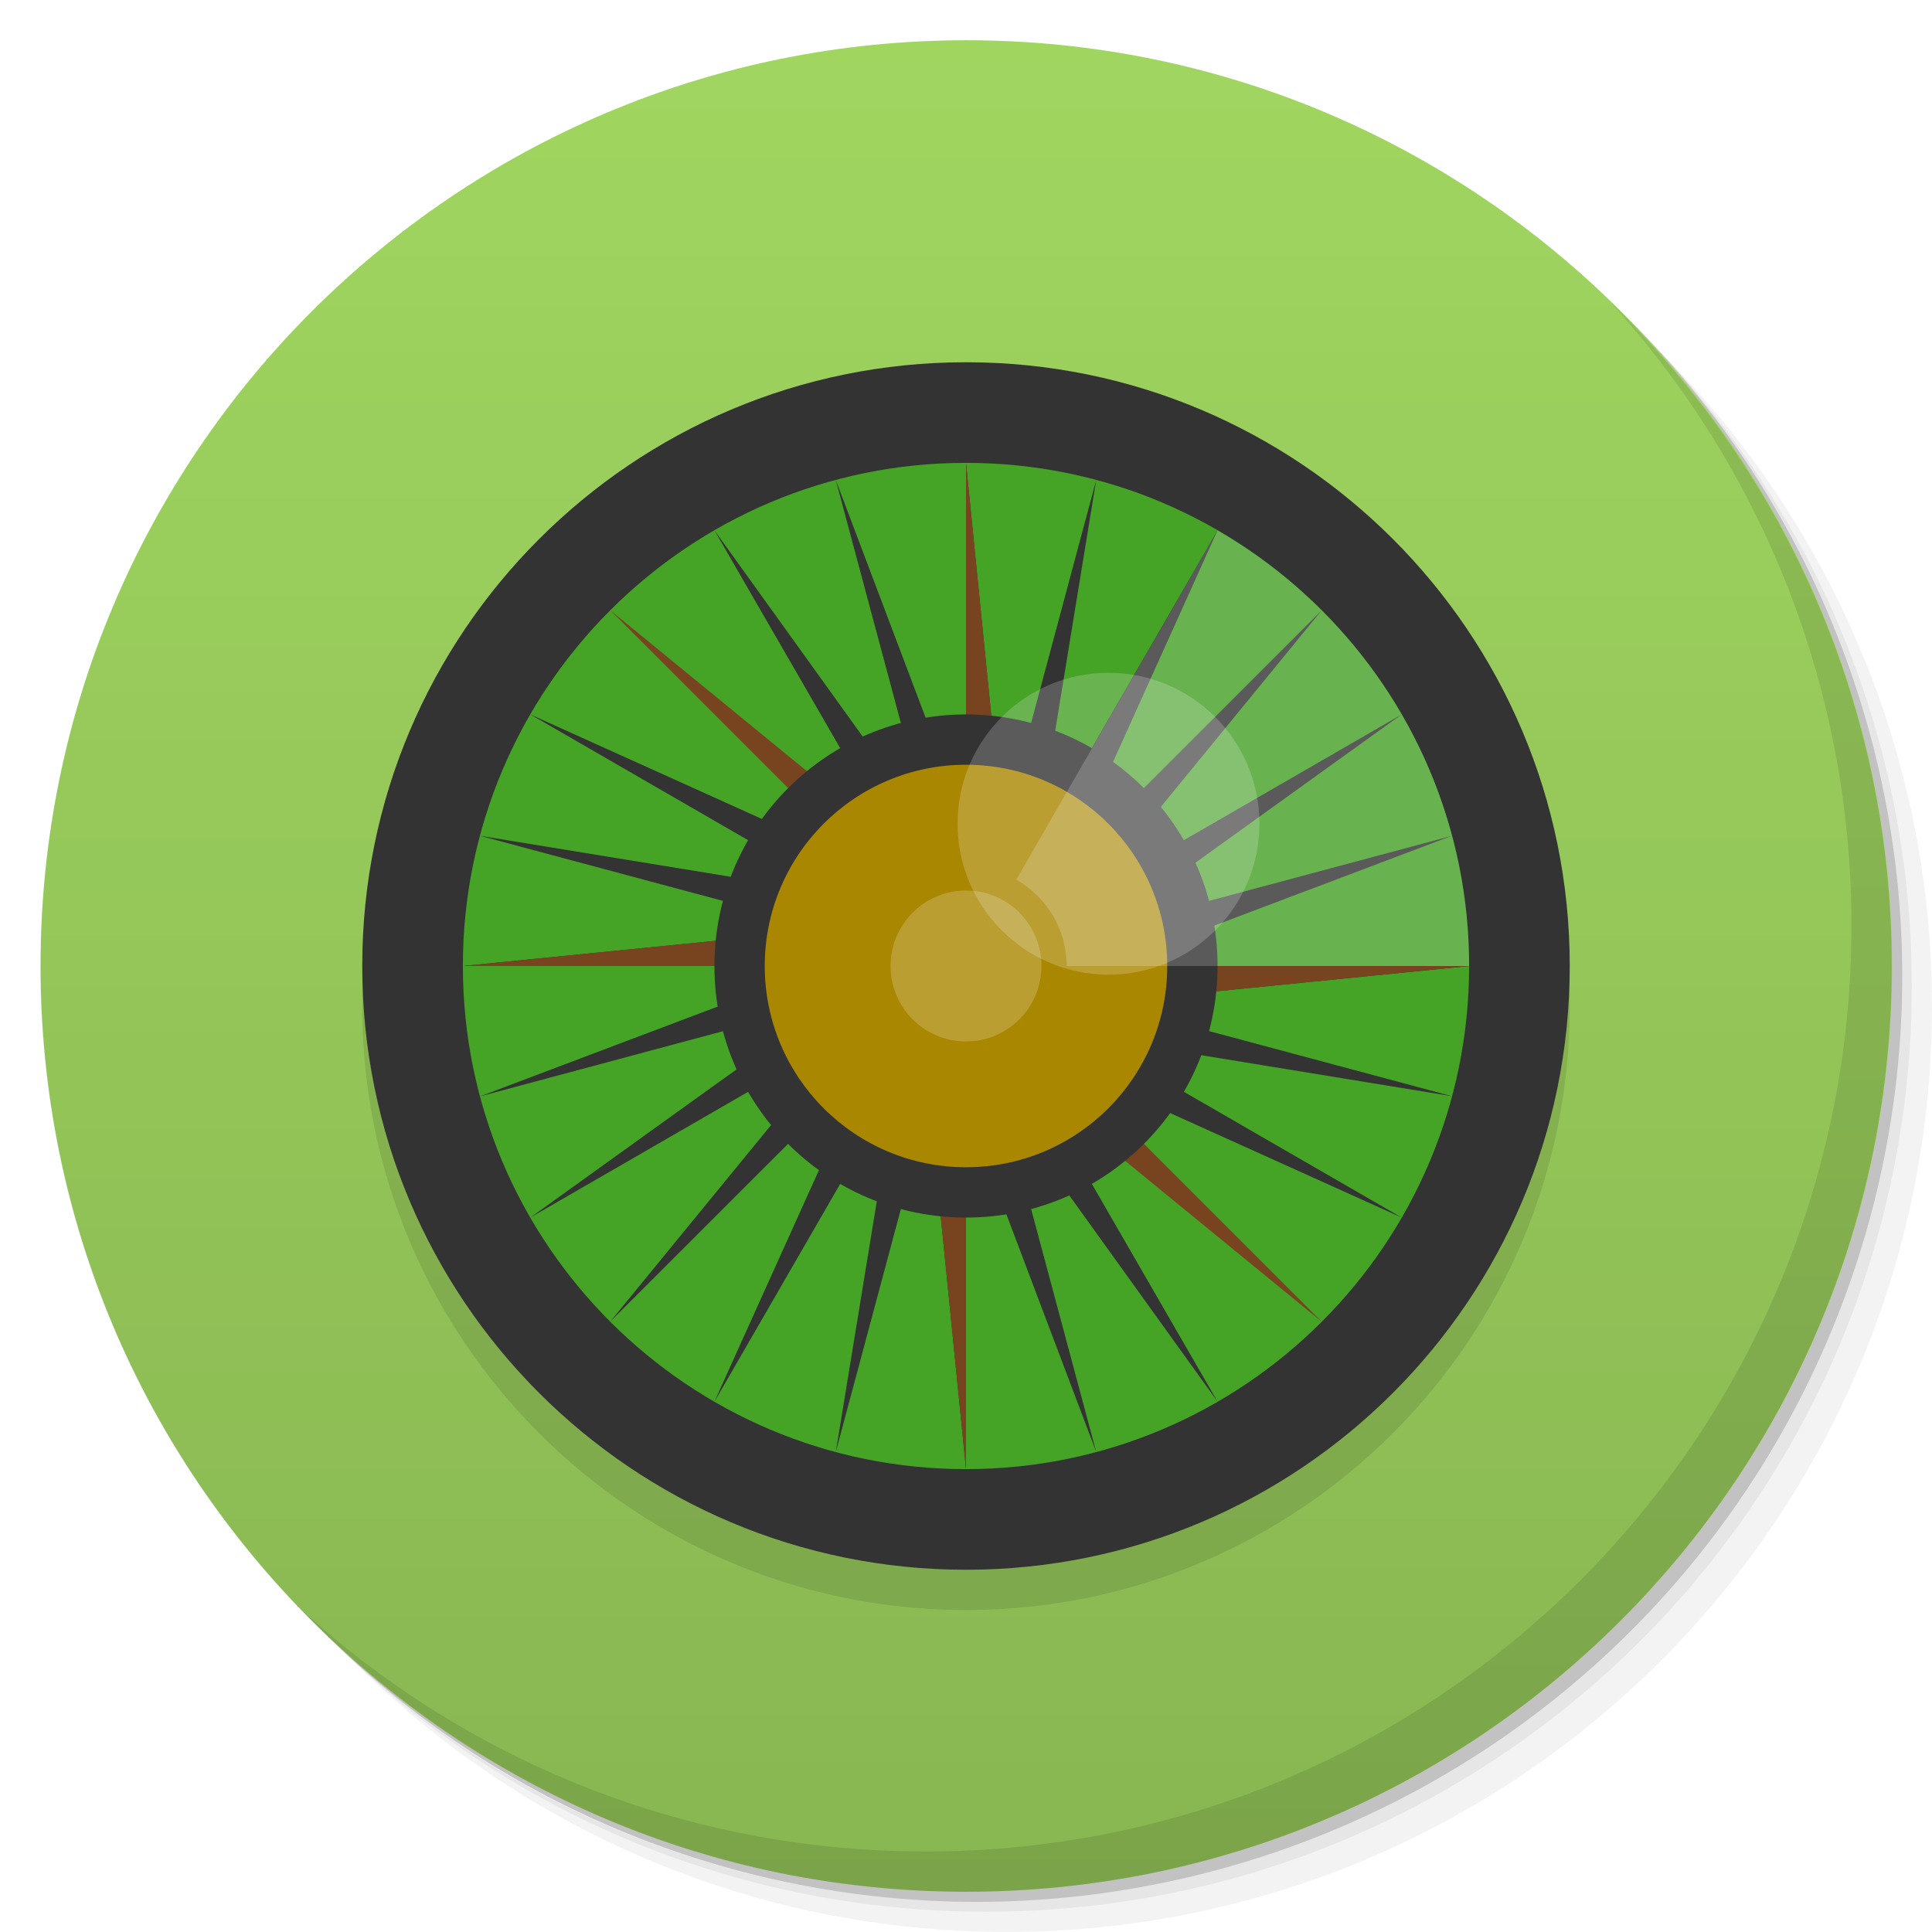 <svg viewBox="0 0 48 48" xmlns:xlink="http://www.w3.org/1999/xlink"><defs><linearGradient id="1" gradientUnits="userSpaceOnUse" y1="15" x2="0" y2="11" gradientTransform="matrix(15.333,0,0,11.5,415,-125.5)"><stop/><stop offset="1" stop-opacity="0"/></linearGradient><clipPath id="clipPath-364797381"><g transform="translate(0,-1004.362)"><path d="m -24 13 c 0 1.105 -0.672 2 -1.5 2 -0.828 0 -1.5 -0.895 -1.5 -2 0 -1.105 0.672 -2 1.5 -2 0.828 0 1.5 0.895 1.5 2 z" transform="matrix(15.333,0,0,11.5,415,878.862)" fill="#1890d0"/></g></clipPath><clipPath id="clipPath-378228651"><g transform="translate(0,-1004.362)"><path d="m -24 13 c 0 1.105 -0.672 2 -1.5 2 -0.828 0 -1.5 -0.895 -1.5 -2 0 -1.105 0.672 -2 1.5 -2 0.828 0 1.5 0.895 1.5 2 z" transform="matrix(15.333,0,0,11.5,415,878.862)" fill="#1890d0"/></g></clipPath><filter id="alpha" filterUnits="objectBoundingBox" x="0" y="0" width="48" height="48"><feColorMatrix type="matrix" in="SourceGraphic" values="0 0 0 0 1 0 0 0 0 1 0 0 0 0 1 0 0 0 1 0"/></filter><mask id="mask0"><g filter="url(#alpha)"><rect width="48" height="48" fill="#000" stroke="none" fill-opacity="0.2"/></g></mask><clipPath id="clip1"><rect width="48" height="48"/></clipPath><mask id="mask1"><g filter="url(#alpha)"><rect width="48" height="48" fill="#000" stroke="none" fill-opacity="0.2"/></g></mask><clipPath id="clip2"><rect width="48" height="48"/></clipPath><filter id="alpha" filterUnits="objectBoundingBox" x="0" y="0" width="48" height="48"><feColorMatrix type="matrix" in="SourceGraphic" values="0 0 0 0 1 0 0 0 0 1 0 0 0 0 1 0 0 0 1 0"/></filter><mask id="mask0"><g filter="url(#alpha)"><rect width="48" height="48" fill="#000" stroke="none" fill-opacity="0.2"/></g></mask><clipPath id="clip1"><rect width="48" height="48"/></clipPath><mask id="mask1"><g filter="url(#alpha)"><rect width="48" height="48" fill="#000" stroke="none" fill-opacity="0.2"/></g></mask><clipPath id="clip2"><rect width="48" height="48"/></clipPath><g id="surface6" clip-path="url(#clip1)"><path d="m 25.875 24 c 0 1.035 -0.84 1.875 -1.875 1.875 c -1.035 0 -1.875 -0.84 -1.875 -1.875 c 0 -1.035 0.84 -1.875 1.875 -1.875 c 1.035 0 1.875 0.84 1.875 1.875 m 0 0" fill="#f9f9f9" stroke="none" fill-rule="nonzero" fill-opacity="1"/></g><g id="surface9" clip-path="url(#clip2)"><path d="m 31.29 20.465 c 0 2.07 -1.68 3.75 -3.75 3.75 c -2.07 0 -3.75 -1.68 -3.75 -3.75 c 0 -2.07 1.68 -3.75 3.75 -3.75 c 2.07 0 3.75 1.68 3.75 3.75 m 0 0" fill="#f9f9f9" stroke="none" fill-rule="nonzero" fill-opacity="1"/></g><g id="surface6" clip-path="url(#clip1)"><path d="m 25.875 24 c 0 1.035 -0.84 1.875 -1.875 1.875 c -1.035 0 -1.875 -0.84 -1.875 -1.875 c 0 -1.035 0.84 -1.875 1.875 -1.875 c 1.035 0 1.875 0.84 1.875 1.875 m 0 0" fill="#000" stroke="none" fill-rule="nonzero" fill-opacity="1"/></g><g id="surface9" clip-path="url(#clip2)"><path d="m 31.29 20.465 c 0 2.07 -1.68 3.75 -3.75 3.75 c -2.07 0 -3.75 -1.68 -3.75 -3.75 c 0 -2.07 1.68 -3.75 3.75 -3.75 c 2.07 0 3.75 1.68 3.75 3.75 m 0 0" fill="#000" stroke="none" fill-rule="nonzero" fill-opacity="1"/></g><path id="SVGCleanerId_0" d="m 24 24 l 0 12.5 l -1.25 -12.5 m 1.25 0" stroke="none" fill-rule="nonzero" fill-opacity="1"/><path id="SVGCleanerId_1" d="m 24 24 l 12.5 0 l -12.5 1.25 m 0 -1.25" stroke="none" fill-rule="nonzero" fill-opacity="1"/><path id="SVGCleanerId_2" d="m 24 24 l 0 -12.5 l 1.25 12.5 m -1.25 0" stroke="none" fill-rule="nonzero" fill-opacity="1"/></defs><g><g transform="translate(0,-1004.362)"><path d="m 25 1006.36 c -12.703 0 -23 10.298 -23 23 0 6.367 2.601 12.12 6.781 16.281 4.085 3.712 9.514 5.969 15.469 5.969 12.703 0 23 -10.297 23 -23 0 -5.954 -2.256 -11.384 -5.969 -15.469 -4.165 -4.181 -9.914 -6.781 -16.281 -6.781 z m 16.281 6.781 c 3.854 4.113 6.219 9.637 6.219 15.719 0 12.703 -10.297 23 -23 23 -6.081 0 -11.606 -2.364 -15.719 -6.219 4.16 4.144 9.883 6.719 16.219 6.719 12.703 0 23 -10.297 23 -23 0 -6.335 -2.575 -12.06 -6.719 -16.219 z" opacity="0.05"/><path d="m 41.28 1013.14 c 3.712 4.085 5.969 9.514 5.969 15.469 0 12.703 -10.297 23 -23 23 -5.954 0 -11.384 -2.256 -15.469 -5.969 4.113 3.854 9.637 6.219 15.719 6.219 12.703 0 23 -10.297 23 -23 0 -6.081 -2.364 -11.606 -6.219 -15.719 z" opacity="0.1"/><path transform="matrix(15.333,0,0,11.5,415.25,879.112)" d="m -24 13 a 1.5 2 0 1 1 -3 0 1.5 2 0 1 1 3 0 z" opacity="0.2"/></g></g><g><g transform="translate(0,-1004.362)"><path d="m -24 13 c 0 1.105 -0.672 2 -1.5 2 -0.828 0 -1.5 -0.895 -1.5 -2 0 -1.105 0.672 -2 1.5 -2 0.828 0 1.5 0.895 1.5 2 z" transform="matrix(15.333,0,0,11.5,415,878.862)" fill="#a0d660"/></g></g><g><path d="m 47 24 c 0 12.703 -10.297 23 -23 23 -12.703 0 -23 -10.297 -23 -23 0 -12.703 10.297 -23 23 -23 12.703 0 23 10.297 23 23 z" opacity="0.15" fill="url(#1)"/></g><g><g clip-path="url(#clipPath-364797381)"><g transform="translate(0,1)"><g opacity="0.1"><!-- color: #a0d660 --><g><path d="m 39 24 c 0 8.285 -6.715 15 -15 15 c -8.285 0 -15 -6.715 -15 -15 c 0 -8.285 6.715 -15 15 -15 c 8.285 0 15 6.715 15 15 m 0 0" fill="#000" stroke="none" fill-rule="nonzero" fill-opacity="1"/><path d="m 36.5 24 c 0 6.906 -5.598 12.5 -12.5 12.5 c -6.902 0 -12.5 -5.598 -12.5 -12.5 c 0 -6.902 5.598 -12.5 12.5 -12.5 c 6.906 0 12.5 5.598 12.5 12.5 m 0 0" fill="#000" stroke="none" fill-rule="nonzero" fill-opacity="1"/><use fill="#000" xlink:href="#SVGCleanerId_0"/><use fill="#000" xlink:href="#SVGCleanerId_2"/><use fill="#000" xlink:href="#SVGCleanerId_1"/><path d="m 24 24 l -12.5 0 l 12.5 -1.246 m 0 1.246" fill="#000" stroke="none" fill-rule="nonzero" fill-opacity="1" id="SVGCleanerId_3"/><use fill="#000" xlink:href="#SVGCleanerId_0"/><use fill="#000" xlink:href="#SVGCleanerId_2"/><use fill="#000" xlink:href="#SVGCleanerId_1"/><use xlink:href="#SVGCleanerId_3"/><path d="m 24 24 l 3.234 12.07 l -4.441 -11.75 m 1.207 -0.324" fill="#000" stroke="none" fill-rule="nonzero" fill-opacity="1"/><path d="m 24 24 l -3.234 -12.07 l 4.441 11.75 m -1.207 0.324" fill="#000" stroke="none" fill-rule="nonzero" fill-opacity="1"/><path d="m 24 24 l 12.07 -3.234 l -11.75 4.441 m -0.324 -1.207" fill="#000" stroke="none" fill-rule="nonzero" fill-opacity="1"/><path d="m 24 24 l -12.07 3.238 l 11.75 -4.441 m 0.324 1.203" fill="#000" stroke="none" fill-rule="nonzero" fill-opacity="1"/><path d="m 24 24 l 6.25 10.824 l -7.332 -10.199 m 1.082 -0.625" fill="#000" stroke="none" fill-rule="nonzero" fill-opacity="1"/><path d="m 24 24 l -6.25 -10.824 l 7.332 10.199 m -1.082 0.625" fill="#000" stroke="none" fill-rule="nonzero" fill-opacity="1"/><path d="m 24 24 l 10.824 -6.25 l -10.199 7.332 m -0.625 -1.082" fill="#000" stroke="none" fill-rule="nonzero" fill-opacity="1"/><path d="m 24 24 l -10.824 6.25 l 10.199 -7.328 m 0.625 1.078" fill="#000" stroke="none" fill-rule="nonzero" fill-opacity="1"/><path d="m 24 24 l 8.84 8.84 l -9.723 -7.957 m 0.883 -0.883" fill="#000" stroke="none" fill-rule="nonzero" fill-opacity="1"/><path d="m 24 24 l -8.84 -8.84 l 9.723 7.957 m -0.883 0.883" fill="#000" stroke="none" fill-rule="nonzero" fill-opacity="1"/><path d="m 24 24 l 8.84 -8.84 l -7.957 9.723 m -0.883 -0.883" fill="#000" stroke="none" fill-rule="nonzero" fill-opacity="1"/><path d="m 24 24 l -8.84 8.836 l 7.957 -9.723 m 0.883 0.887" fill="#000" stroke="none" fill-rule="nonzero" fill-opacity="1"/><path d="m 24 24 l 10.824 6.25 l -11.449 -5.168 m 0.625 -1.082" fill="#000" stroke="none" fill-rule="nonzero" fill-opacity="1"/><path d="m 24 24 l -10.824 -6.25 l 11.449 5.168 m -0.625 1.082" fill="#000" stroke="none" fill-rule="nonzero" fill-opacity="1"/><path d="m 24 24 l 6.25 -10.824 l -5.168 11.449 m -1.082 -0.625" fill="#000" stroke="none" fill-rule="nonzero" fill-opacity="1"/><path d="m 24 24 l -6.25 10.824 l 5.168 -11.449 m 1.082 0.625" fill="#000" stroke="none" fill-rule="nonzero" fill-opacity="1"/><path d="m 24 24 l 12.07 3.234 l -12.398 -2.027 m 0.324 -1.207" fill="#000" stroke="none" fill-rule="nonzero" fill-opacity="1"/><path d="m 24 24 l -12.07 -3.234 l 12.398 2.027 m -0.324 1.207" fill="#000" stroke="none" fill-rule="nonzero" fill-opacity="1"/><path d="m 24 24 l 3.234 -12.07 l -2.027 12.398 m -1.207 -0.324" fill="#000" stroke="none" fill-rule="nonzero" fill-opacity="1"/><path d="m 24 24 l -3.234 12.07 l 2.027 -12.395 m 1.207 0.324" fill="#000" stroke="none" fill-rule="nonzero" fill-opacity="1"/><path d="m 30.25 24 c 0 3.453 -2.797 6.25 -6.25 6.25 c -3.453 0 -6.25 -2.797 -6.25 -6.25 c 0 -3.453 2.801 -6.25 6.25 -6.25 c 3.453 0 6.25 2.801 6.25 6.25 m 0 0" fill="#000" stroke="none" fill-rule="nonzero" fill-opacity="1"/><path d="m 29 24 c 0 2.762 -2.238 5 -5 5 c -2.762 0 -5 -2.238 -5 -5 c 0 -2.762 2.238 -5 5 -5 c 2.762 0 5 2.238 5 5 m 0 0" fill="#000" stroke="none" fill-rule="nonzero" fill-opacity="1"/><path d="m 27.32 11.969 c 0.496 0.137 0.969 0.27 1.445 0.469 c -0.465 -0.191 -0.957 -0.332 -1.445 -0.469 m 2.93 1.211 l -5 8.672 c 0.746 0.434 1.25 1.223 1.25 2.148 l 10 0 c 0 -4.633 -2.512 -8.66 -6.25 -10.82 m 0 0" fill="#000" stroke="none" fill-rule="nonzero" fill-opacity="0.2"/><use xlink:href="#surface6" mask="url(#mask0)"/><use xlink:href="#surface9" mask="url(#mask1)"/></g></g></g></g></g><g><g clip-path="url(#clipPath-378228651)"><!-- color: #a0d660 --><g><path d="m 39 24 c 0 8.285 -6.715 15 -15 15 c -8.285 0 -15 -6.715 -15 -15 c 0 -8.285 6.715 -15 15 -15 c 8.285 0 15 6.715 15 15 m 0 0" fill="#333" stroke="none" fill-rule="nonzero" fill-opacity="1"/><path d="m 36.5 24 c 0 6.906 -5.598 12.5 -12.5 12.5 c -6.902 0 -12.5 -5.598 -12.5 -12.5 c 0 -6.902 5.598 -12.5 12.5 -12.5 c 6.906 0 12.5 5.598 12.5 12.5 m 0 0" fill="#45a326" stroke="none" fill-rule="nonzero" fill-opacity="1"/><use fill="#333" xlink:href="#SVGCleanerId_0"/><path d="m 24 24 l 0 -12.5 l 1.25 12.5 m -1.25 0" fill="#333" stroke="none" fill-rule="nonzero" fill-opacity="1"/><use fill="#333" xlink:href="#SVGCleanerId_1"/><path d="m 24 24 l -12.5 0 l 12.5 -1.246 m 0 1.246" fill="#333" stroke="none" fill-rule="nonzero" fill-opacity="1"/><use fill="#784420" xlink:href="#SVGCleanerId_0"/><use fill="#784420" xlink:href="#SVGCleanerId_2"/><use fill="#784420" xlink:href="#SVGCleanerId_1"/><path d="m 24 24 l -12.5 0 l 12.5 -1.246 m 0 1.246" fill="#784420" stroke="none" fill-rule="nonzero" fill-opacity="1"/><path d="m 24 24 l 3.234 12.07 l -4.441 -11.75 m 1.207 -0.324" fill="#333" stroke="none" fill-rule="nonzero" fill-opacity="1"/><path d="m 24 24 l -3.234 -12.07 l 4.441 11.75 m -1.207 0.324" fill="#333" stroke="none" fill-rule="nonzero" fill-opacity="1"/><path d="m 24 24 l 12.07 -3.234 l -11.75 4.441 m -0.324 -1.207" fill="#333" stroke="none" fill-rule="nonzero" fill-opacity="1"/><path d="m 24 24 l -12.07 3.238 l 11.75 -4.441 m 0.324 1.203" fill="#333" stroke="none" fill-rule="nonzero" fill-opacity="1"/><path d="m 24 24 l 6.25 10.824 l -7.332 -10.199 m 1.082 -0.625" fill="#333" stroke="none" fill-rule="nonzero" fill-opacity="1"/><path d="m 24 24 l -6.25 -10.824 l 7.332 10.199 m -1.082 0.625" fill="#333" stroke="none" fill-rule="nonzero" fill-opacity="1"/><path d="m 24 24 l 10.824 -6.25 l -10.199 7.332 m -0.625 -1.082" fill="#333" stroke="none" fill-rule="nonzero" fill-opacity="1"/><path d="m 24 24 l -10.824 6.25 l 10.199 -7.328 m 0.625 1.078" fill="#333" stroke="none" fill-rule="nonzero" fill-opacity="1"/><path d="m 24 24 l 8.84 8.84 l -9.723 -7.957 m 0.883 -0.883" fill="#784420" stroke="none" fill-rule="nonzero" fill-opacity="1"/><path d="m 24 24 l -8.84 -8.84 l 9.723 7.957 m -0.883 0.883" fill="#784420" stroke="none" fill-rule="nonzero" fill-opacity="1"/><path d="m 24 24 l 8.84 -8.84 l -7.957 9.723 m -0.883 -0.883" fill="#333" stroke="none" fill-rule="nonzero" fill-opacity="1"/><path d="m 24 24 l -8.84 8.836 l 7.957 -9.723 m 0.883 0.887" fill="#333" stroke="none" fill-rule="nonzero" fill-opacity="1"/><path d="m 24 24 l 10.824 6.25 l -11.449 -5.168 m 0.625 -1.082" fill="#333" stroke="none" fill-rule="nonzero" fill-opacity="1"/><path d="m 24 24 l -10.824 -6.25 l 11.449 5.168 m -0.625 1.082" fill="#333" stroke="none" fill-rule="nonzero" fill-opacity="1"/><path d="m 24 24 l 6.25 -10.824 l -5.168 11.449 m -1.082 -0.625" fill="#333" stroke="none" fill-rule="nonzero" fill-opacity="1"/><path d="m 24 24 l -6.25 10.824 l 5.168 -11.449 m 1.082 0.625" fill="#333" stroke="none" fill-rule="nonzero" fill-opacity="1"/><path d="m 24 24 l 12.07 3.234 l -12.398 -2.027 m 0.324 -1.207" fill="#333" stroke="none" fill-rule="nonzero" fill-opacity="1"/><path d="m 24 24 l -12.07 -3.234 l 12.398 2.027 m -0.324 1.207" fill="#333" stroke="none" fill-rule="nonzero" fill-opacity="1"/><path d="m 24 24 l 3.234 -12.07 l -2.027 12.398 m -1.207 -0.324" fill="#333" stroke="none" fill-rule="nonzero" fill-opacity="1"/><path d="m 24 24 l -3.234 12.07 l 2.027 -12.395 m 1.207 0.324" fill="#333" stroke="none" fill-rule="nonzero" fill-opacity="1"/><path d="m 30.25 24 c 0 3.453 -2.797 6.25 -6.25 6.25 c -3.453 0 -6.25 -2.797 -6.25 -6.25 c 0 -3.453 2.801 -6.25 6.25 -6.25 c 3.453 0 6.25 2.801 6.25 6.25 m 0 0" fill="#333" stroke="none" fill-rule="nonzero" fill-opacity="1"/><path d="m 29 24 c 0 2.762 -2.238 5 -5 5 c -2.762 0 -5 -2.238 -5 -5 c 0 -2.762 2.238 -5 5 -5 c 2.762 0 5 2.238 5 5 m 0 0" fill="#aa8700" stroke="none" fill-rule="nonzero" fill-opacity="1"/><path d="m 27.32 11.969 c 0.496 0.137 0.969 0.27 1.445 0.469 c -0.465 -0.191 -0.957 -0.332 -1.445 -0.469 m 2.93 1.211 l -5 8.672 c 0.746 0.434 1.25 1.223 1.25 2.148 l 10 0 c 0 -4.633 -2.512 -8.66 -6.25 -10.82 m 0 0" fill="#f9f9f9" stroke="none" fill-rule="nonzero" fill-opacity="0.2"/><use xlink:href="#surface6" mask="url(#mask0)"/><use xlink:href="#surface9" mask="url(#mask1)"/></g></g></g><g><path d="m 40.03 7.531 c 3.712 4.084 5.969 9.514 5.969 15.469 0 12.703 -10.297 23 -23 23 c -5.954 0 -11.384 -2.256 -15.469 -5.969 4.178 4.291 10.01 6.969 16.469 6.969 c 12.703 0 23 -10.298 23 -23 0 -6.462 -2.677 -12.291 -6.969 -16.469 z" opacity="0.1"/></g></svg>